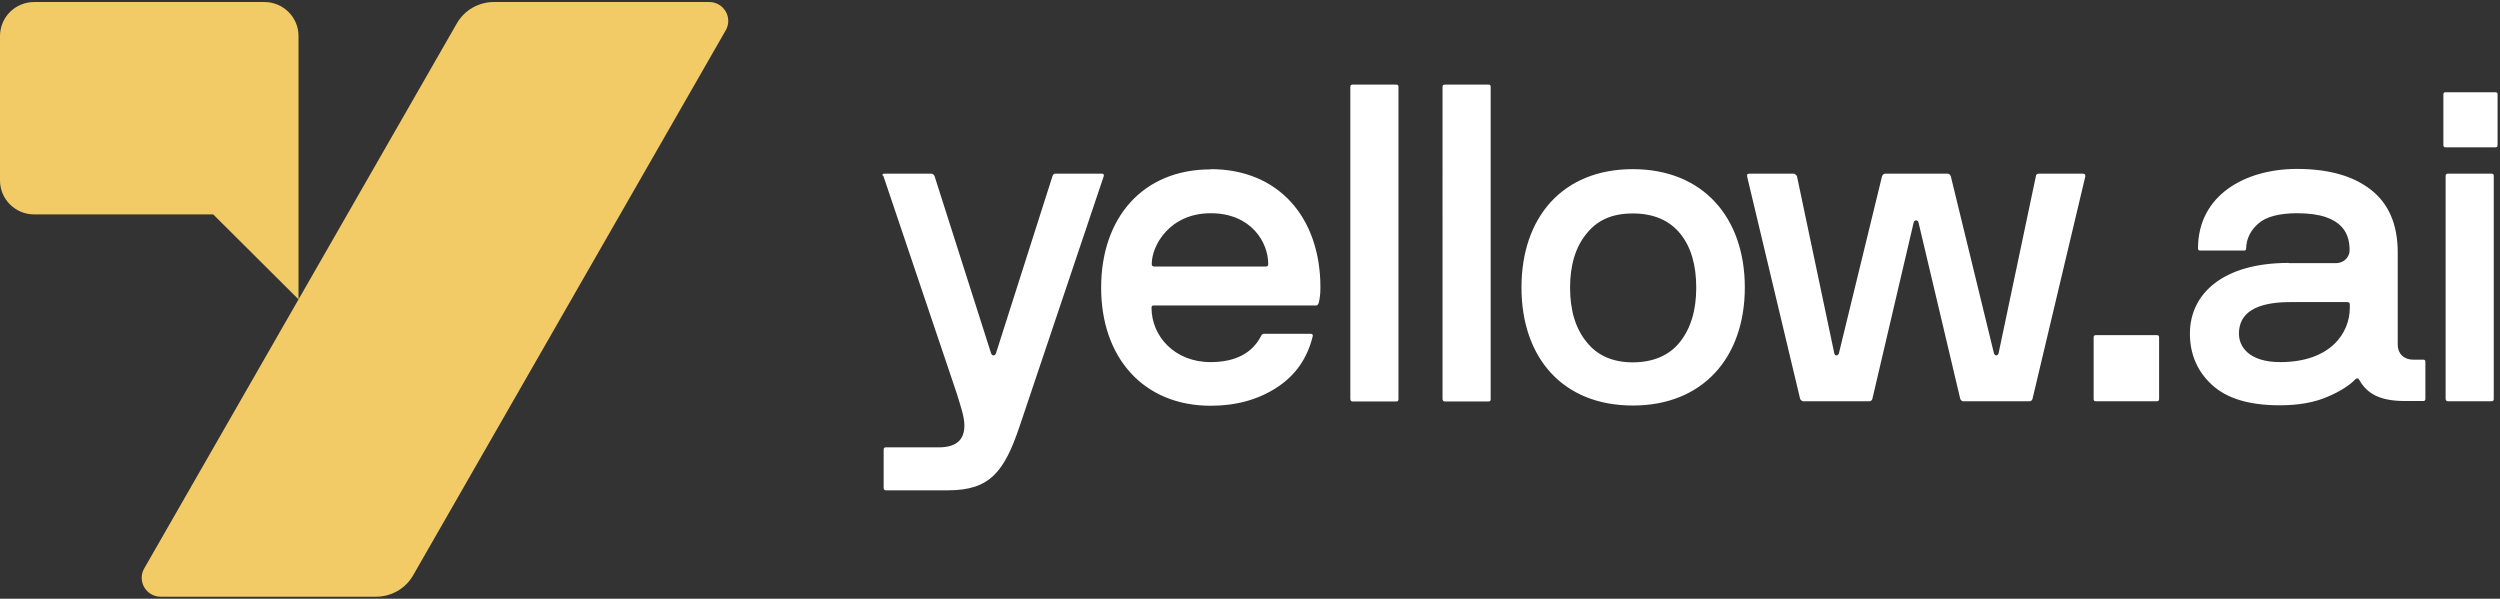 <svg xmlns="http://www.w3.org/2000/svg" width="714" height="171" fill="none" xmlns:v="https://vecta.io/nano"><rect width="100%" height="100%" fill="#333333" stroke="none"/><g clip-path="url(#A)"><g fill="#fff"><path d="M252.114 50.236c-.192-.45 0-.642.514-.642h13.489s.578.193.771.642l16.187 50.744c.321.707 1.027.707 1.349 0l16.186-50.744c.193-.45.45-.642.771-.642h13.232c.514 0 .707.193.642.642l-24.023 71.427c-4.432 13.168-8.543 18.371-20.49 18.371h-17.728c-.45 0-.643-.257-.643-.707v-10.919c0-.45.193-.642.643-.642h15.03c5.524 0 7.387-2.506 7.387-6.295 0-2.57-1.156-5.653-2.12-8.929l-21.068-62.434-.129.129zm93.652-1.927c19.399 0 31.346 13.81 31.346 33.787 0 1.927-.192 3.34-.514 4.496-.192.45-.385.642-.642.642h-46.441c-.449 0-.642.193-.642.642 0 8.222 6.68 15.544 16.829 15.544 7.323 0 12.012-2.698 14.453-7.451.192-.45.449-.642.899-.642h13.232c.45 0 .642.193.642.514v.129c-1.541 6.359-4.946 11.241-10.277 14.709s-11.626 5.203-18.885 5.203c-19.141 0-31.281-13.681-31.281-33.722s11.947-33.787 31.281-33.787v-.064zM329.58 76.122h31.988c.449 0 .642-.257.642-.707 0-6.166-4.817-14.517-16.444-14.517s-16.829 9.121-16.829 14.517c0 .45.193.642.643.707zM385.655 24.8c0-.45.257-.642.706-.642h12.397c.45 0 .643.193.643.642v89.219c0 .45-.193.643-.643.643h-12.397c-.449 0-.642-.193-.706-.643V24.8zm26.336 0c0-.45.257-.642.707-.642h12.397c.449 0 .642.193.642.642v89.219c0 .45-.193.643-.642.643h-12.397c-.45 0-.643-.193-.707-.643V24.8zm54.341 23.509c20.041 0 31.988 13.81 31.988 33.787s-11.947 33.722-31.988 33.722-31.796-13.682-31.796-33.722 11.755-33.787 31.796-33.787zM453.1 97.64c3.083 3.918 7.515 5.845 13.232 5.845s10.406-1.927 13.489-5.845 4.625-9.057 4.625-15.48-1.478-11.626-4.561-15.416-7.579-5.781-13.553-5.781-10.149 1.927-13.232 5.781c-3.148 3.854-4.689 8.993-4.689 15.416s1.541 11.626 4.689 15.48zm45.927-47.275c-.193-.514 0-.771.706-.771h12.654s.642.257.835.771l10.663 50.616c.193.707.963.707 1.285 0l12.332-50.616c.193-.514.514-.771 1.028-.771h17.6c.514 0 .835.257 1.028.771l12.332 50.616c.193.514.964.835 1.285 0l10.663-50.616c0-.514.385-.771.899-.771h12.461c.578 0 .835.257.771.771l-15.095 63.591c-.192.45-.449.643-.835.643h-19.141s-.45-.193-.643-.643l-11.947-50.487c-.193-.707-1.156-.707-1.349 0l-11.819 50.487c-.192.45-.449.643-.835.643h-19.013s-.578-.193-.771-.643l-15.159-63.59h.065zm98.919 45.991c0-.45.193-.642.643-.642h17.407c.449 0 .642.193.642.642v17.6c0 .449-.193.642-.642.642h-17.407c-.45 0-.643-.193-.643-.642v-17.6zm55.819-21.198h13.232c2.762 0 4.047-2.055 4.047-3.597 0-3.983-1.156-10.663-14.966-10.663-5.203 0-8.929 1.028-11.113 2.955s-3.404 4.304-3.468 7.066c0 .45-.193.642-.643.642h-12.461c-.449 0-.642-.193-.642-.642 0-15.095 13.36-22.674 28.262-22.674 8.929 0 15.93 1.927 21.069 5.909s7.708 9.956 7.708 17.985v26.336c0 2.441 1.67 4.239 4.432 4.239h2.826c.45 0 .643.193.643.642v10.534c0 .45-.193.643-.643.643h-5.138c-7.195 0-10.856-2.056-13.104-6.038-.321-.514-.707-.578-1.156-.129-1.606 1.67-4.24 3.405-7.901 4.946-3.661 1.606-8.222 2.441-13.682 2.441-8.671 0-15.03-1.927-19.269-5.781s-6.36-8.8-6.36-14.709c0-11.305 9.378-20.169 28.135-20.169l.192.064zm-2.569 28.262c14.452 0 19.912-8.35 19.912-15.544v-.899c0-.45-.192-.642-.642-.706h-16.315c-12.654 0-14.71 5.074-14.71 9.057 0 3.597 2.762 8.093 11.819 8.093h-.064zm46.632-76.436c0-.45.193-.642.642-.642h14.196c.449 0 .642.193.642.642v14.453c0 .45-.193.642-.642.642H698.47c-.449 0-.642-.193-.642-.642V26.984zm.642 23.252c0-.45.257-.642.707-.642h12.397c.449 0 .642.193.642.642v63.719c0 .45-.193.643-.642.643h-12.397c-.45 0-.643-.193-.707-.643V50.236z"/></g><g clip-path="url(#B)" fill="#f2cb67"><path d="M107.423 170.419H45.892c-4.165 0-6.772-4.488-4.701-8.079L130.466 6.692c2.168-3.785 6.211-6.114 10.572-6.114h61.53c4.165 0 6.772 4.489 4.701 8.08l-89.275 155.648c-2.168 3.785-6.211 6.114-10.571 6.114zM0 10.284v41.247c0 5.362 4.36 9.705 9.744 9.705h51.154L85.256 85.5V10.284c0-5.362-4.36-9.705-9.743-9.705H9.744C4.36.579 0 4.922 0 10.284z"/></g></g><defs><clipPath id="A"><path fill="#fff" d="M0 0h714v171H0z"/></clipPath><clipPath id="B"><path fill="#fff" transform="translate(0 .579)" d="M0 0h208v169.842H0z"/></clipPath></defs></svg>